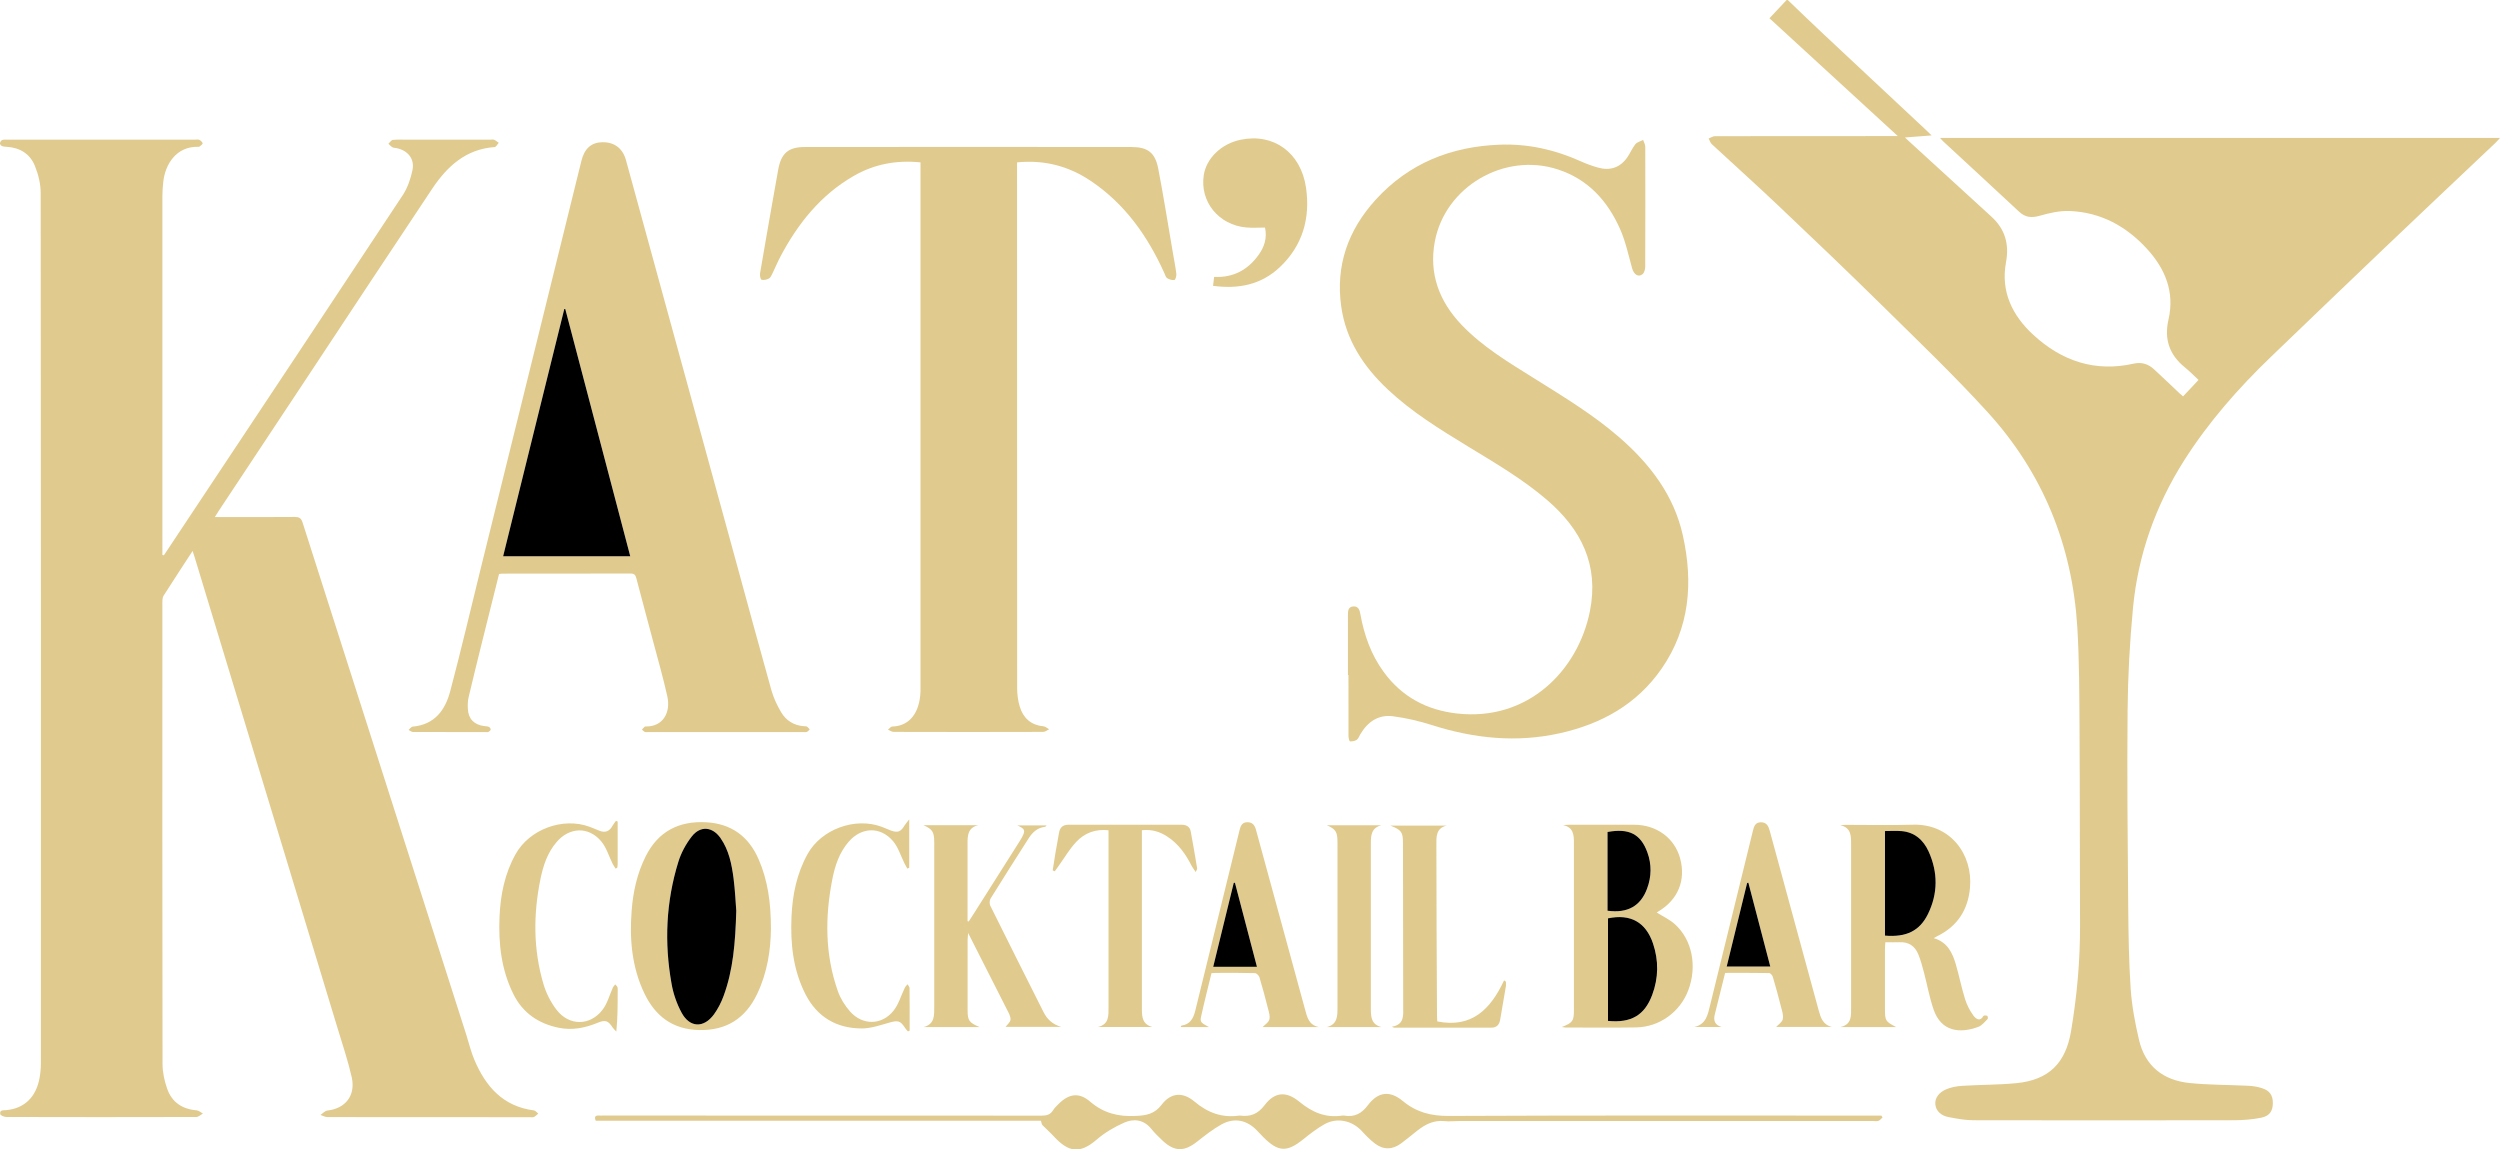 <?xml version="1.0" encoding="UTF-8"?>
<svg id="Layer_2" xmlns="http://www.w3.org/2000/svg" viewBox="0 0 484.81 222.91">
    <defs>
        <style>.cls-1,.cls-2{stroke-width:0px}</style>
    </defs>
    <g id="Layer_1-2">
        <path class="cls-1" fill="#E0CA8D" d="m346.69,0c2.33,2.23,4.64,4.48,7,6.68,6.61,6.2,13.24,12.39,19.86,18.58.29.27.57.55,1.03,1-1.78.14-3.34.26-5.17.4.43.4.72.68,1.02.95,5.25,4.8,10.49,9.6,15.74,14.39,2.66,2.42,3.5,5.33,2.84,8.88-1.05,5.68,1.23,10.3,5.28,14.04,5.52,5.09,11.99,7.3,19.53,5.59,1.47-.33,2.78.08,3.88,1.09,1.65,1.51,3.26,3.07,4.88,4.6.23.22.47.41.77.67.99-1.05,1.94-2.07,3-3.19-.9-.83-1.72-1.69-2.64-2.43-3.01-2.43-4.06-5.47-3.19-9.26,1.25-5.4-.66-9.93-4.25-13.82-3.99-4.33-8.93-7.01-14.9-7.25-1.94-.08-3.96.39-5.85.93-1.56.44-2.76.32-3.95-.78-4.88-4.55-9.79-9.07-14.68-13.6-.2-.18-.37-.4-.67-.72h108.59c-.36.39-.62.71-.92.99-7.19,6.81-14.4,13.6-21.57,20.44-7.32,6.97-14.6,13.98-21.89,20.98-6.36,6.11-12.15,12.69-16.89,20.16-5.52,8.72-8.9,18.22-9.89,28.46-.64,6.67-1,13.38-1.06,20.08-.12,12.58.02,25.17.12,37.76.05,5.39.12,10.79.48,16.16.23,3.32.86,6.65,1.62,9.9,1.19,5.07,4.69,7.81,9.75,8.34,3.8.39,7.65.35,11.48.54.87.04,1.75.19,2.58.45,1.54.48,2.15,1.4,2.14,2.93-.01,1.5-.64,2.49-2.25,2.81-1.71.34-3.48.48-5.22.49-16.87.03-33.74.04-50.61,0-1.62,0-3.25-.31-4.85-.62-1.3-.25-2.38-1.09-2.52-2.42-.15-1.34.82-2.37,1.97-2.9.98-.45,2.14-.66,3.23-.73,3.51-.22,7.03-.18,10.53-.52,6.25-.62,9.52-3.84,10.58-10.04,1.16-6.87,1.78-13.77,1.75-20.74-.06-12.59-.02-25.17-.1-37.76-.04-6.63-.03-13.27-.43-19.88-.97-15.88-6.68-29.95-17.41-41.72-6.54-7.17-13.56-13.9-20.48-20.71-6.6-6.51-13.31-12.9-20.04-19.28-4.26-4.04-8.63-7.96-12.94-11.95-.3-.27-.41-.74-.62-1.11.41-.16.81-.45,1.22-.45,11.27-.02,22.55-.02,33.82-.02.43,0,.86,0,1.64,0-8.45-7.76-16.66-15.3-24.89-22.85,1.14-1.21,2.23-2.37,3.32-3.53.08,0,.16,0,.24,0Z"/>
        <path class="cls-1" fill="#E0CA8D" d="m31.78,107.69c2.29-3.45,4.59-6.9,6.88-10.36,13.17-19.83,26.35-39.64,39.46-59.51.93-1.42,1.52-3.16,1.87-4.84.45-2.16-.89-3.8-3.06-4.25-.27-.06-.58-.04-.82-.17-.3-.17-.53-.45-.79-.68.29-.26.55-.71.86-.75.99-.1,2-.04,3-.04,5.28,0,10.56,0,15.83,0,.28,0,.59-.08.83.02.32.13.59.39.88.59-.27.28-.52.8-.8.82-5.58.39-9.21,3.75-12.1,8.07-8.14,12.19-16.2,24.43-24.29,36.65-5.71,8.62-11.43,17.24-17.14,25.87-.21.32-.41.65-.73,1.16h2.18c4.44,0,8.88.02,13.31-.02.84,0,1.25.2,1.52,1.06,10.57,33.13,21.17,66.26,31.76,99.38.51,1.6.89,3.25,1.54,4.78,2.19,5.22,5.57,9.1,11.59,9.87.3.04.55.41.82.62-.28.23-.53.5-.84.66-.19.1-.47.03-.71.03-13.11,0-26.23,0-39.34-.02-.45,0-.9-.27-1.35-.42.45-.29.88-.8,1.36-.85,3.49-.39,5.5-2.92,4.71-6.46-.72-3.18-1.77-6.29-2.72-9.42-9.25-30.5-18.51-60.99-27.76-91.48-.1-.33-.22-.66-.38-1.16-1.94,2.98-3.8,5.81-5.62,8.67-.21.34-.24.83-.24,1.26-.01,29.85-.02,59.71.03,89.56,0,1.6.36,3.27.89,4.78.91,2.63,2.92,3.98,5.72,4.21.42.03.81.41,1.22.63-.43.23-.86.66-1.29.66-12.27.04-24.55.03-36.82,0-.42,0-1.16-.31-1.2-.57-.14-.85.64-.71,1.16-.76,3.51-.31,5.82-2.52,6.48-6.29.17-.94.25-1.9.25-2.86.01-56.23.02-112.46-.04-168.69,0-1.78-.46-3.66-1.14-5.31-.94-2.31-2.91-3.52-5.46-3.66-.31-.02-.65-.04-.93-.16-.18-.08-.39-.36-.37-.53.03-.23.22-.55.42-.62.32-.12.71-.08,1.06-.08,12.11,0,24.23,0,36.34,0,.28,0,.6-.08.83.03.27.13.57.4.66.67.04.14-.35.43-.57.62-.08.07-.23.07-.35.07-4.13-.1-6.37,3.32-6.73,6.89-.09.91-.16,1.83-.16,2.75,0,22.74,0,45.48,0,68.22,0,.43,0,.85,0,1.28.09.02.19.05.28.07Z"/>
        <path class="cls-1" fill="#E0CA8D" d="m261.4,130.9c0-3.87.01-7.75,0-11.62,0-.82.03-1.61,1.05-1.68.98-.06,1.22.7,1.36,1.5.73,4.06,2.08,7.87,4.53,11.22,3.53,4.83,8.36,7.4,14.26,8.05,13.66,1.52,23.41-8.29,25.72-19.83,1.8-8.99-1.69-15.9-8.33-21.6-4.72-4.05-10.08-7.17-15.36-10.39-5.42-3.31-10.84-6.64-15.5-11.02-4.69-4.41-8.11-9.57-9.03-16.07-1.13-7.96,1.34-14.86,6.67-20.72,6.42-7.06,14.61-10.33,24.06-10.68,5.5-.21,10.7.97,15.69,3.21,1.09.49,2.22.91,3.37,1.23,2.32.65,4.28.03,5.68-1.98.57-.81.94-1.77,1.56-2.54.33-.42,1-.57,1.51-.84.15.44.42.88.42,1.32.02,7.75.02,15.5-.01,23.26,0,.49-.18,1.17-.52,1.45-.81.66-1.69.06-2.02-1.14-.71-2.53-1.25-5.14-2.3-7.53-2.42-5.51-6.23-9.75-12.15-11.66-10.36-3.35-21.83,3.36-23.82,14.03-1.16,6.22.87,11.58,5.18,16.11,4.1,4.3,9.17,7.31,14.14,10.42,5.65,3.54,11.37,6.99,16.43,11.38,5.95,5.17,10.62,11.21,12.36,19.06,2.02,9.11,1.36,17.9-4.11,25.81-4.79,6.93-11.67,10.74-19.74,12.54-8.41,1.88-16.65,1.02-24.81-1.58-2.46-.78-5.01-1.38-7.56-1.71-2.81-.36-4.9,1.06-6.32,3.48-.22.38-.38.86-.71,1.09-.35.24-.87.32-1.3.3-.12,0-.29-.65-.29-1-.02-3.96-.01-7.91-.01-11.87h-.1Z"/>
        <path class="cls-1" fill="#E0CA8D" d="m197.23,31.51v1.41c0,33.49,0,66.98.02,100.47,0,1.22.15,2.49.51,3.65.67,2.21,2.16,3.57,4.57,3.8.39.04.75.38,1.12.58-.38.18-.76.51-1.15.51-9.68.03-19.35.03-29.03,0-.36,0-.71-.29-1.07-.44.28-.21.55-.59.83-.6,2.88-.06,5.04-2.03,5.43-6.05.05-.52.05-1.04.05-1.56,0-33.49,0-66.98,0-100.47v-1.32c-4.68-.48-9,.34-12.99,2.65-6.37,3.68-10.76,9.18-14.15,15.57-.58,1.09-1.05,2.24-1.59,3.35-.17.35-.36.79-.66.95-.42.22-1,.36-1.43.24-.21-.06-.37-.82-.3-1.22.79-4.68,1.62-9.36,2.44-14.04.36-2.04.71-4.09,1.09-6.13.58-3.14,1.96-4.35,5.16-4.35,21.11-.02,42.22-.02,63.33,0,3.15,0,4.6,1.08,5.2,4.19,1.05,5.45,1.91,10.93,2.85,16.39.23,1.34.5,2.67.66,4.02.05.39-.17,1.14-.36,1.18-.45.08-1.01-.09-1.41-.34-.29-.19-.41-.66-.57-1.02-3.23-7.15-7.62-13.38-14.23-17.83-4.29-2.89-9.01-4.14-14.31-3.61Z"/>
        <path class="cls-1" fill="#E0CA8D" d="m96.78,111.3c-1.14,4.58-2.29,9.14-3.42,13.7-.84,3.41-1.69,6.81-2.49,10.23-.17.73-.18,1.51-.14,2.26.1,1.93,1.21,3.05,3.14,3.31.32.04.66.04.94.16.17.07.36.35.35.52-.02.17-.26.35-.44.46-.12.07-.31.03-.47.03-4.72,0-9.44,0-14.15-.02-.29,0-.58-.26-.87-.4.27-.22.52-.62.8-.64,4.27-.38,6.32-3.22,7.29-6.91,2.07-7.83,3.92-15.71,5.86-23.58,3.86-15.61,7.72-31.21,11.57-46.82,2.67-10.8,5.33-21.61,8-32.42.6-2.41,1.95-3.58,4.11-3.6,2.31-.02,3.9,1.2,4.53,3.48,7.12,25.96,14.24,51.93,21.36,77.9,2.28,8.31,4.52,16.63,6.85,24.92.42,1.48,1.1,2.92,1.88,4.24.96,1.62,2.48,2.57,4.42,2.71.2.01.43-.01.59.08.21.13.36.35.53.54-.18.17-.34.41-.56.48-.25.09-.55.03-.83.03-9.91,0-19.83,0-29.74,0-.28,0-.58.06-.83-.02-.22-.07-.38-.3-.57-.45.17-.19.33-.39.52-.56.08-.07.23-.05.35-.05,3.22-.01,4.74-2.72,4.05-5.83-.79-3.58-1.81-7.11-2.75-10.66-1.08-4.09-2.2-8.17-3.26-12.26-.17-.66-.42-.91-1.12-.91-8.28.02-16.55.01-24.83.02-.19,0-.39.04-.65.07Zm12.84-51.37c-.06,0-.12,0-.19-.01-3.95,15.96-7.89,31.91-11.86,47.95h24.65c-4.21-16.03-8.41-31.98-12.6-47.94Z"/>
        <path class="cls-1" fill="#E0CA8D" d="m201.86,217.34h-86.33c-.3-.71-.14-1.05.61-1.01.32.02.64,0,.96,0,28.31,0,56.61,0,84.92.02.97,0,1.68-.2,2.2-1.05.27-.44.66-.8,1.02-1.17,2.02-2.03,3.99-2.37,6.15-.51,2.61,2.24,5.43,2.95,8.8,2.79,2.1-.1,3.68-.34,5.08-2.18,1.79-2.35,4.09-2.53,6.38-.6,2.58,2.17,5.35,3.19,8.68,2.71.04,0,.08,0,.12,0,1.98.26,3.45-.26,4.78-2.01,1.97-2.6,4.2-2.77,6.74-.68,2.47,2.04,5.1,3.19,8.33,2.69.12-.02.24-.02.36,0,2,.34,3.37-.36,4.63-2.04,1.95-2.59,4.25-2.86,6.73-.8,2.64,2.19,5.45,2.92,8.89,2.91,27.47-.13,54.93-.07,82.4-.07h1.54c.07.12.14.24.22.36-.26.23-.49.55-.79.66-.32.11-.71.03-1.07.03-26.75,0-53.49,0-80.24,0-.96,0-1.93.13-2.87.02-2.08-.22-3.72.65-5.27,1.86-1.04.82-2.05,1.67-3.1,2.45-1.67,1.25-3.43,1.3-5.08.05-.95-.72-1.79-1.59-2.6-2.47-1.89-2.03-4.8-2.64-7.23-1.27-1.45.82-2.79,1.86-4.09,2.91-3.17,2.55-4.85,2.48-7.75-.43-.39-.4-.78-.8-1.16-1.21-1.95-2.09-4.42-2.64-6.94-1.25-1.7.94-3.24,2.18-4.78,3.38-2.46,1.92-4.31,1.92-6.6-.19-.79-.73-1.56-1.5-2.24-2.33-1.45-1.79-3.37-2.03-5.24-1.21-1.9.84-3.78,1.94-5.35,3.3-3.35,2.89-5.53,2.38-8.3-.62-.7-.76-1.49-1.44-2.21-2.19-.16-.16-.17-.46-.3-.84Z"/>
        <path class="cls-1" fill="#E0CA8D" d="m367.69,199.17h-10.79c2.29-.51,2.07-2.28,2.07-3.96,0-10.47-.01-20.93,0-31.4,0-1.65.08-3.28-2.1-3.79.37-.02.74-.06,1.12-.06,4.32,0,8.64.1,12.95-.03,7.29-.22,11.66,5.76,11.09,12.22-.38,4.31-2.46,7.51-6.4,9.42-.18.09-.34.2-.63.36,2.67.77,3.64,2.86,4.3,5.14.64,2.22,1.09,4.5,1.78,6.7.35,1.12.91,2.22,1.6,3.16.41.55,1.24,1.35,1.96.08.07-.12.51-.11.73-.02.1.04.18.51.08.61-.56.55-1.09,1.26-1.78,1.52-3.64,1.36-7.23.93-8.7-3.35-.81-2.36-1.25-4.86-1.89-7.28-.31-1.15-.62-2.32-1.07-3.42-.65-1.59-1.86-2.44-3.65-2.35-.87.04-1.75,0-2.75,0-.03.48-.07.9-.07,1.32,0,3.84,0,7.67,0,11.51,0,2.41.06,2.52,2.17,3.62Zm-2.16-38v20.29c4.12.34,6.72-.9,8.33-4.17,1.97-3.99,1.96-8.1.14-12.13-1.01-2.23-2.71-3.76-5.28-3.97-1.03-.09-2.07-.01-3.2-.01Z"/>
        <path class="cls-1" fill="#E0CA8D" d="m302.86,199.17c2.12-.83,2.36-1.19,2.36-3.24,0-10.83,0-21.65,0-32.48,0-1.57-.09-3.02-2.1-3.44.37-.02.73-.07,1.1-.07,4.24,0,8.47,0,12.71,0,4.3,0,7.81,2.57,8.88,6.5,1.16,4.25-.4,8.05-4.23,10.32-.13.08-.26.18-.3.2,1.17.74,2.49,1.34,3.51,2.26,3.38,3.03,4.36,8.17,2.61,12.81-1.59,4.22-5.58,7.13-10.12,7.21-4.55.08-9.11.02-13.67.02-.15,0-.29-.04-.77-.1Zm8.98-1.19c4.49.42,7.1-1.1,8.57-5.04,1.23-3.29,1.28-6.65.16-9.97-1.4-4.15-4.37-5.79-8.73-4.88v19.89Zm-.1-21.37c3.87.53,6.42-.9,7.68-4.29.86-2.33.9-4.71.05-7.04-1.31-3.59-3.6-4.69-7.72-3.94v15.27Z"/>
        <path class="cls-1" fill="#E0CA8D"  d="m149.5,180.07c-.03,4.04-.67,8.51-2.68,12.7-2.26,4.73-5.96,7.1-11.26,6.98-5.07-.11-8.48-2.67-10.6-7.11-2.43-5.08-2.9-10.49-2.47-16.02.28-3.68,1.06-7.25,2.74-10.59,2.44-4.84,6.47-6.87,11.75-6.57,4.85.28,8.21,2.74,10.14,7.19,1.78,4.1,2.38,8.42,2.38,13.4Zm-6.72-3.42c-.12-1.49-.22-3.93-.53-6.34-.35-2.73-.9-5.45-2.52-7.78-1.55-2.24-3.92-2.47-5.58-.32-1.12,1.44-2.06,3.17-2.6,4.91-2.4,7.75-2.75,15.68-1.32,23.65.35,1.93,1.02,3.88,1.94,5.6,1.58,2.95,4.31,3.05,6.29.33.79-1.08,1.41-2.33,1.87-3.58,1.84-5.01,2.27-10.25,2.45-16.47Z"/>
        <path class="cls-1" fill="#E0CA8D" d="m179.09,160.03h10.6c-1.99.47-2.07,1.98-2.06,3.56.01,4.63,0,9.27,0,13.9v1.14c.08.02.15.05.23.07.38-.59.75-1.17,1.13-1.76,2.86-4.52,5.73-9.04,8.59-13.56.23-.37.47-.74.67-1.13.62-1.22.52-1.51-.98-2.19h5.7c-.13.11-.22.27-.32.28-1.44.16-2.41,1.04-3.14,2.18-2.5,3.9-4.98,7.81-7.42,11.74-.21.35-.23,1.01-.05,1.38,3.42,6.9,6.88,13.78,10.34,20.66.72,1.43,1.82,2.39,3.43,2.84h-10.81c.29-.4.91-.88.96-1.41.05-.61-.35-1.29-.65-1.88-2.46-4.88-4.94-9.75-7.57-14.93-.05.62-.09.94-.1,1.26,0,4.55,0,9.11,0,13.66,0,2.07.26,2.47,2.32,3.33h-10.84c2.17-.57,2.05-2.29,2.05-3.98,0-10.43,0-20.86,0-31.28,0-.24,0-.48,0-.72-.02-1.88-.39-2.41-2.06-3.15Z"/>
        <path class="cls-1" fill="#E0CA8D" d="m235.24,55.43c.09-.69.14-1.17.21-1.73,3.7.18,6.56-1.36,8.66-4.32,1.06-1.5,1.65-3.18,1.21-5.25-1.21,0-2.44.09-3.64-.02-5.36-.47-9.03-5.02-8.24-10.15.51-3.29,3.43-6.09,7.15-6.86,6.38-1.32,11.69,2.47,12.68,9.3.85,5.9-.64,11.2-5.07,15.4-3.62,3.42-8.03,4.3-12.96,3.63Z"/>
        <path class="cls-1" fill="#E0CA8D" d="m214.98,161.01c-2.57-.29-4.67.54-6.28,2.26-1.32,1.41-2.3,3.12-3.44,4.7-.24.33-.48.67-.72,1-.13-.06-.26-.12-.4-.18.18-1.16.35-2.32.55-3.47.21-1.26.47-2.51.67-3.77.17-1.07.74-1.62,1.85-1.61,7.31,0,14.63,0,21.94,0,.92,0,1.59.36,1.76,1.29.45,2.39.85,4.79,1.25,7.19.02.13-.11.28-.28.69-.35-.53-.62-.86-.81-1.23-1.13-2.24-2.55-4.24-4.69-5.64-1.44-.95-3.01-1.45-4.94-1.24v1.27c0,11.15,0,22.29,0,33.44,0,1.56.14,2.99,2.07,3.45h-10.59c2.17-.51,2.05-2.2,2.05-3.86,0-10.95,0-21.89,0-32.84v-1.45Z"/>
        <path class="cls-1" fill="#E0CA8D" d="m255.69,199.17h-10.84c.42-.44,1.13-.86,1.3-1.44.19-.62-.06-1.4-.24-2.09-.52-2.05-1.06-4.09-1.67-6.12-.1-.34-.57-.8-.88-.81-2.48-.07-4.96-.04-7.44-.04-.28,0-.55.02-.98.04-.68,2.8-1.4,5.61-2.02,8.44-.23,1.04-.03,1.19,1.52,2.02h-5.47c.05-.1.09-.27.15-.28,1.66-.23,2.3-1.39,2.66-2.84,2.23-9.11,4.47-18.21,6.7-27.31.64-2.6,1.29-5.19,1.91-7.79.2-.85.53-1.52,1.55-1.5.96.02,1.38.57,1.62,1.45,3.16,11.62,6.35,23.24,9.52,34.85.4,1.47.72,3,2.6,3.4Zm-11.94-11.69c-1.45-5.53-2.86-10.91-4.27-16.3-.08.01-.15.03-.23.04-1.32,5.39-2.64,10.78-3.98,16.26h8.48Z"/>
        <path class="cls-1" fill="#E0CA8D" d="m334.54,188.68c-.69,2.75-1.36,5.42-2.01,8.08-.29,1.17.03,2.03,1.34,2.4h-5.3c2.28-.51,2.61-2.38,3.06-4.22,2.75-11.28,5.54-22.55,8.3-33.82.21-.86.44-1.64,1.54-1.66,1.11-.01,1.47.71,1.72,1.64,3.16,11.62,6.33,23.24,9.5,34.86.39,1.42.83,2.78,2.57,3.19h-10.83c.4-.43,1.15-.9,1.29-1.5.17-.71-.12-1.56-.32-2.33-.5-1.97-1.03-3.94-1.61-5.89-.09-.3-.46-.72-.71-.73-2.83-.05-5.66-.03-8.55-.03Zm4.51-17.5c-.08.02-.16.03-.24.05-1.32,5.39-2.64,10.78-3.96,16.2h8.45c-1.43-5.48-2.84-10.87-4.25-16.25Z"/>
        <path class="cls-1" fill="#E0CA8D" d="m119.78,159.32c0,2.75,0,5.5,0,8.25,0,.23-.05.47-.08.7-.1.06-.21.12-.31.18-.2-.31-.42-.61-.59-.95-.72-1.45-1.18-3.1-2.18-4.31-2.45-2.96-6.19-2.82-8.69.11-1.77,2.07-2.59,4.56-3.12,7.16-1.4,6.83-1.41,13.65.58,20.37.52,1.76,1.4,3.51,2.51,4.96,2.45,3.21,6.54,3.2,8.97,0,.93-1.22,1.33-2.85,1.99-4.28.1-.23.3-.41.45-.61.15.19.39.36.44.57.08.34.03.71.03,1.07,0,2.46,0,4.92-.26,7.5-.22-.23-.47-.43-.65-.7-.93-1.41-1.41-1.64-2.97-1-2.46,1.01-4.95,1.51-7.59.96-3.9-.81-6.91-2.85-8.72-6.46-2.37-4.73-2.94-9.82-2.72-15.02.18-4.27,1-8.39,3.11-12.17,2.69-4.84,9.2-7.25,14.4-5.3.63.24,1.26.51,1.89.76,1.12.44,1.93.09,2.5-.95.19-.35.45-.66.68-.98.11.05.22.1.34.14Z"/>
        <path class="cls-1" fill="#E0CA8D" d="m176.09,200.03c-.21-.25-.45-.48-.62-.75-.86-1.34-1.33-1.43-2.9-1-1.79.49-3.62,1.16-5.44,1.16-4.9,0-8.68-2.22-10.94-6.65-2.4-4.72-2.93-9.82-2.7-15.02.19-4.27,1.02-8.38,3.13-12.17,2.65-4.77,9.16-7.18,14.32-5.28.64.23,1.25.54,1.88.76,1.29.45,1.86.22,2.58-.98.2-.33.47-.62.92-1.2v9.38c-.12.05-.25.11-.37.16-.18-.34-.38-.67-.55-1.01-.72-1.44-1.2-3.1-2.21-4.3-2.44-2.9-6.13-2.77-8.61.1-1.81,2.09-2.65,4.62-3.17,7.26-1.44,7.32-1.44,14.61,1.07,21.72.5,1.43,1.37,2.82,2.38,3.96,2.42,2.72,6.17,2.67,8.43-.19,1-1.26,1.45-2.95,2.18-4.44.12-.25.35-.45.52-.67.14.25.39.49.39.74.03,2.75.02,5.5.02,8.25-.1.05-.2.1-.31.15Z"/>
        <path class="cls-1" fill="#E0CA8D" d="m280.61,160.08c-2.19.51-2.07,2.21-2.06,3.87.02,5.51.02,11.03.04,16.54.02,5.51.05,11.03.08,16.54,0,.35.03.71.05,1.05,6.73,1.35,10.37-2.42,12.96-7.97.12.09.24.18.35.27,0,.28.04.57,0,.85-.36,2.16-.74,4.32-1.11,6.49-.17.99-.66,1.58-1.76,1.57-6.24-.01-12.47,0-18.71,0-.14,0-.28-.04-.55-.18,2.47-.41,2.22-2.2,2.21-3.88-.02-10.59-.03-21.18-.04-31.76,0-2.09-.3-2.54-2.44-3.36h10.97Z"/>
        <path class="cls-1" fill="#E0CA8D" d="m257.3,160.04h10.59c-1.91.47-2.05,1.89-2.05,3.45.01,10.74.01,21.48,0,32.23,0,1.56.14,2.99,2.06,3.45h-10.58c2.11-.55,2.05-2.21,2.05-3.87,0-10.66,0-21.33,0-31.99,0-2.01-.36-2.53-2.06-3.27Z"/>
        <path class="cls-2" d="m109.62,59.93c4.19,15.95,8.39,31.91,12.6,47.94h-24.65c3.97-16.03,7.91-31.99,11.86-47.95.06,0,.12,0,.19.01Z"/>
        <path class="cls-2" d="m365.53,161.16c1.13,0,2.17-.07,3.2.01,2.57.21,4.27,1.74,5.28,3.97,1.82,4.04,1.82,8.14-.14,12.13-1.61,3.27-4.21,4.52-8.33,4.17v-20.29Z"/>
        <path class="cls-2" d="m311.83,197.98v-19.89c4.36-.91,7.33.73,8.73,4.88,1.12,3.33,1.07,6.68-.16,9.97-1.47,3.94-4.07,5.47-8.57,5.04Z"/>
        <path class="cls-2" d="m311.74,176.61v-15.27c4.13-.75,6.41.35,7.72,3.94.85,2.33.82,4.71-.05,7.04-1.25,3.39-3.8,4.82-7.68,4.29Z"/>
        <path class="cls-2" d="m142.78,176.65c-.18,6.22-.61,11.46-2.45,16.47-.46,1.26-1.09,2.5-1.87,3.58-1.98,2.72-4.71,2.62-6.29-.33-.93-1.72-1.6-3.67-1.94-5.6-1.43-7.97-1.08-15.89,1.32-23.65.54-1.75,1.48-3.47,2.6-4.91,1.67-2.14,4.03-1.91,5.58.32,1.62,2.33,2.16,5.04,2.52,7.78.31,2.41.41,4.84.53,6.34Z"/>
        <path class="cls-2" d="m243.75,187.48h-8.48c1.34-5.47,2.66-10.86,3.98-16.26.08-.01.15-.03.23-.04,1.41,5.39,2.82,10.77,4.27,16.3Z"/>
        <path class="cls-2" d="m339.05,171.18c1.41,5.38,2.81,10.77,4.25,16.25h-8.45c1.33-5.42,2.64-10.81,3.96-16.2.08-.02.16-.03.24-.05Z"/>
    </g>
</svg>